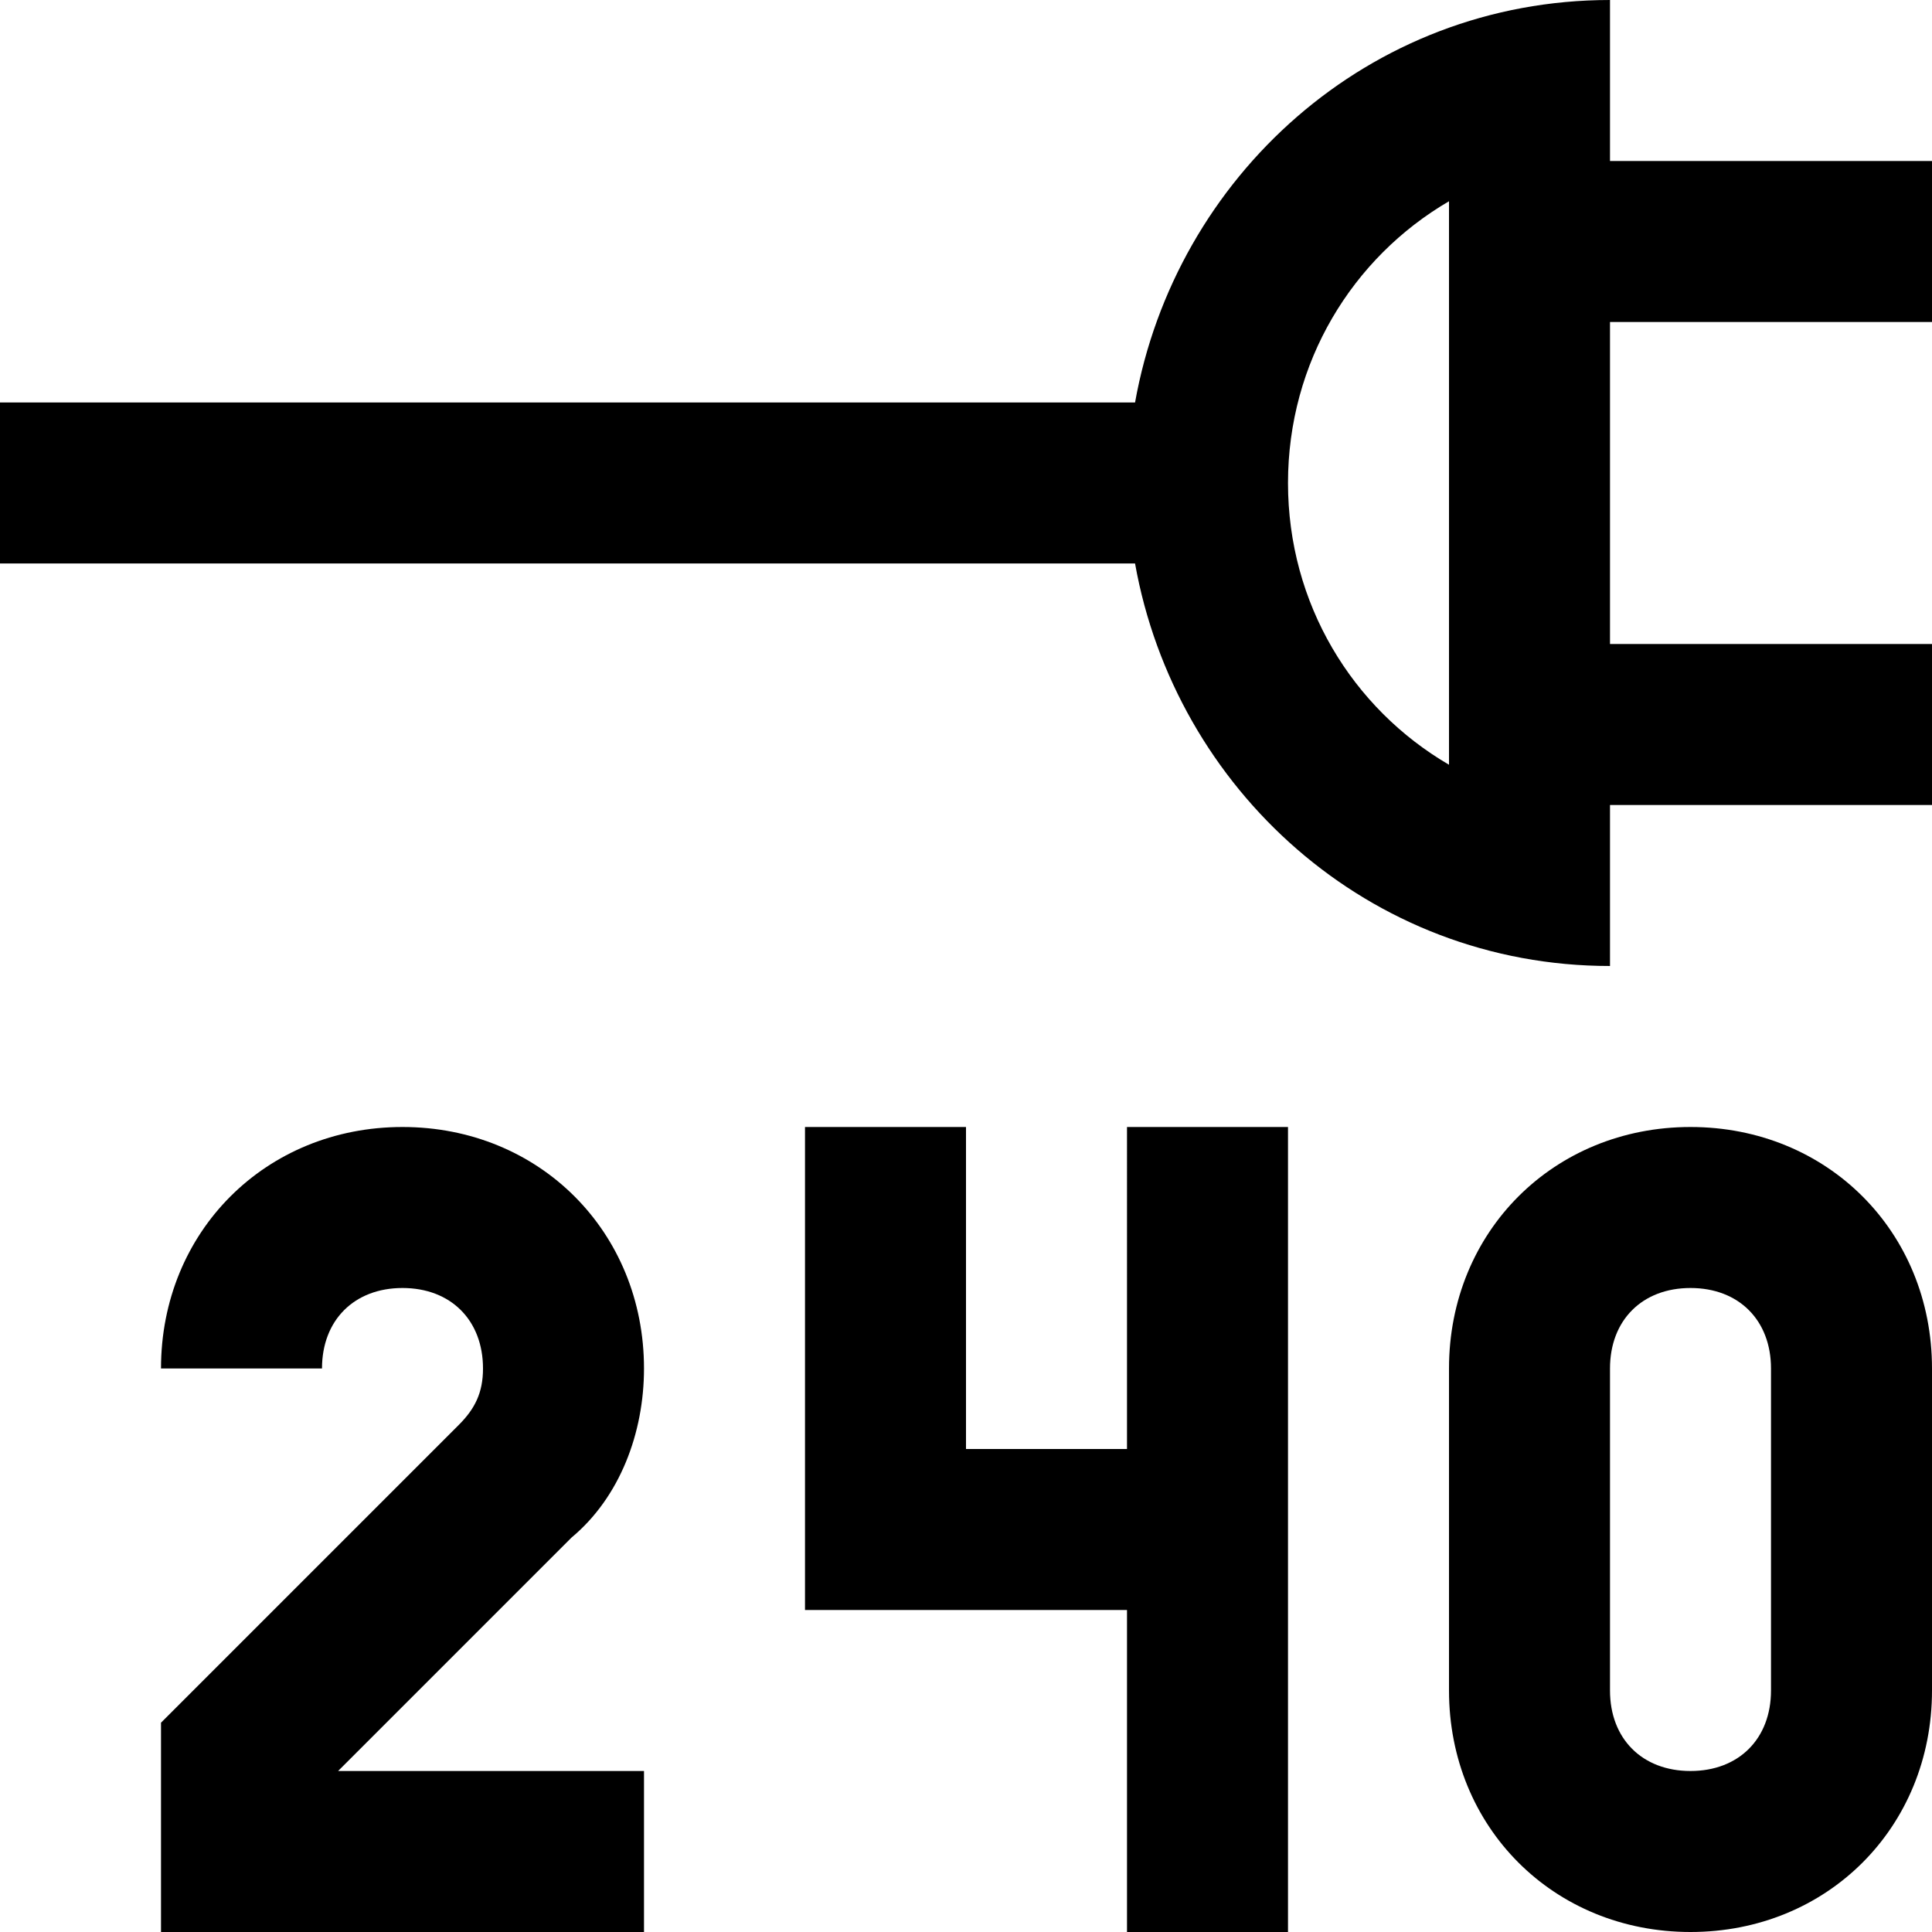 <?xml version="1.0" encoding="utf-8"?>
<!-- Generator: Adobe Illustrator 19.2.1, SVG Export Plug-In . SVG Version: 6.00 Build 0)  -->
<!DOCTYPE svg PUBLIC "-//W3C//DTD SVG 1.1//EN" "http://www.w3.org/Graphics/SVG/1.1/DTD/svg11.dtd">
<svg version="1.1" xmlns="http://www.w3.org/2000/svg" xmlns:xlink="http://www.w3.org/1999/xlink" x="0px" y="0px"
	 viewBox="0 0 24 24" enable-background="new 0 0 24 24" xml:space="preserve">
<g id="Layer_1">
	<path d="M24,4V2h-4V0c-3,0-5.4,2.2-5.9,5H0v2h14.1c0.5,2.8,2.9,5,5.9,5v-2h4V8h-4V4H24z M18,9.5c-1.2-0.7-2-2-2-3.5s0.8-2.8,2-3.5
		V9.5z M14,14h2v10h-2v-4h-4v-6h2v4h2V14z M7.1,19.1L4.2,22H8v2H2l0-2.6l3.7-3.7C5.9,17.5,6,17.3,6,17c0-0.6-0.4-1-1-1s-1,0.4-1,1H2
		c0-1.7,1.3-3,3-3s3,1.3,3,3C8,17.8,7.7,18.6,7.1,19.1z M21,14c-1.7,0-3,1.3-3,3v4c0,1.7,1.3,3,3,3s3-1.3,3-3v-4
		C24,15.3,22.7,14,21,14z M22,21c0,0.6-0.4,1-1,1s-1-0.4-1-1v-4c0-0.6,0.4-1,1-1s1,0.4,1,1V21z"/>
</g>
<g id="Layer_2" display="none">
	<g display="inline">
		<path fill="#ED1C24" d="M18,2.5v6.9c-1.2-0.7-2-2-2-3.5S16.8,3.2,18,2.5 M20,0c-3.3,0-6,2.7-6,6s2.7,6,6,6V0L20,0z"/>
	</g>
	<line display="inline" fill="none" stroke="#ED1C24" stroke-width="2" stroke-miterlimit="10" x1="24" y1="3" x2="20" y2="3"/>
	<line display="inline" fill="none" stroke="#ED1C24" stroke-width="2" stroke-miterlimit="10" x1="15" y1="6" x2="0" y2="6"/>
	<line display="inline" fill="none" stroke="#ED1C24" stroke-width="2" stroke-miterlimit="10" x1="24" y1="9" x2="20" y2="9"/>
	<polyline display="inline" fill="none" stroke="#ED1C24" stroke-width="2" stroke-miterlimit="10" points="15,19 11,19 11,14 	"/>
	<line display="inline" fill="none" stroke="#ED1C24" stroke-width="2" stroke-miterlimit="10" x1="15" y1="14" x2="15" y2="24"/>
	<path display="inline" fill="none" stroke="#ED1C24" stroke-width="2" stroke-miterlimit="10" d="M3,17c0-1.1,0.9-2,2-2s2,0.9,2,2
		c0,0.6-0.2,1.1-0.6,1.4L3,21.8L3,23h5"/>
	<path display="inline" fill="none" stroke="#ED1C24" stroke-width="2" stroke-miterlimit="10" d="M19,21c0,1.1,0.9,2,2,2s2-0.9,2-2
		v-4c0-1.1-0.9-2-2-2s-2,0.9-2,2V21z"/>
</g>
</svg>
